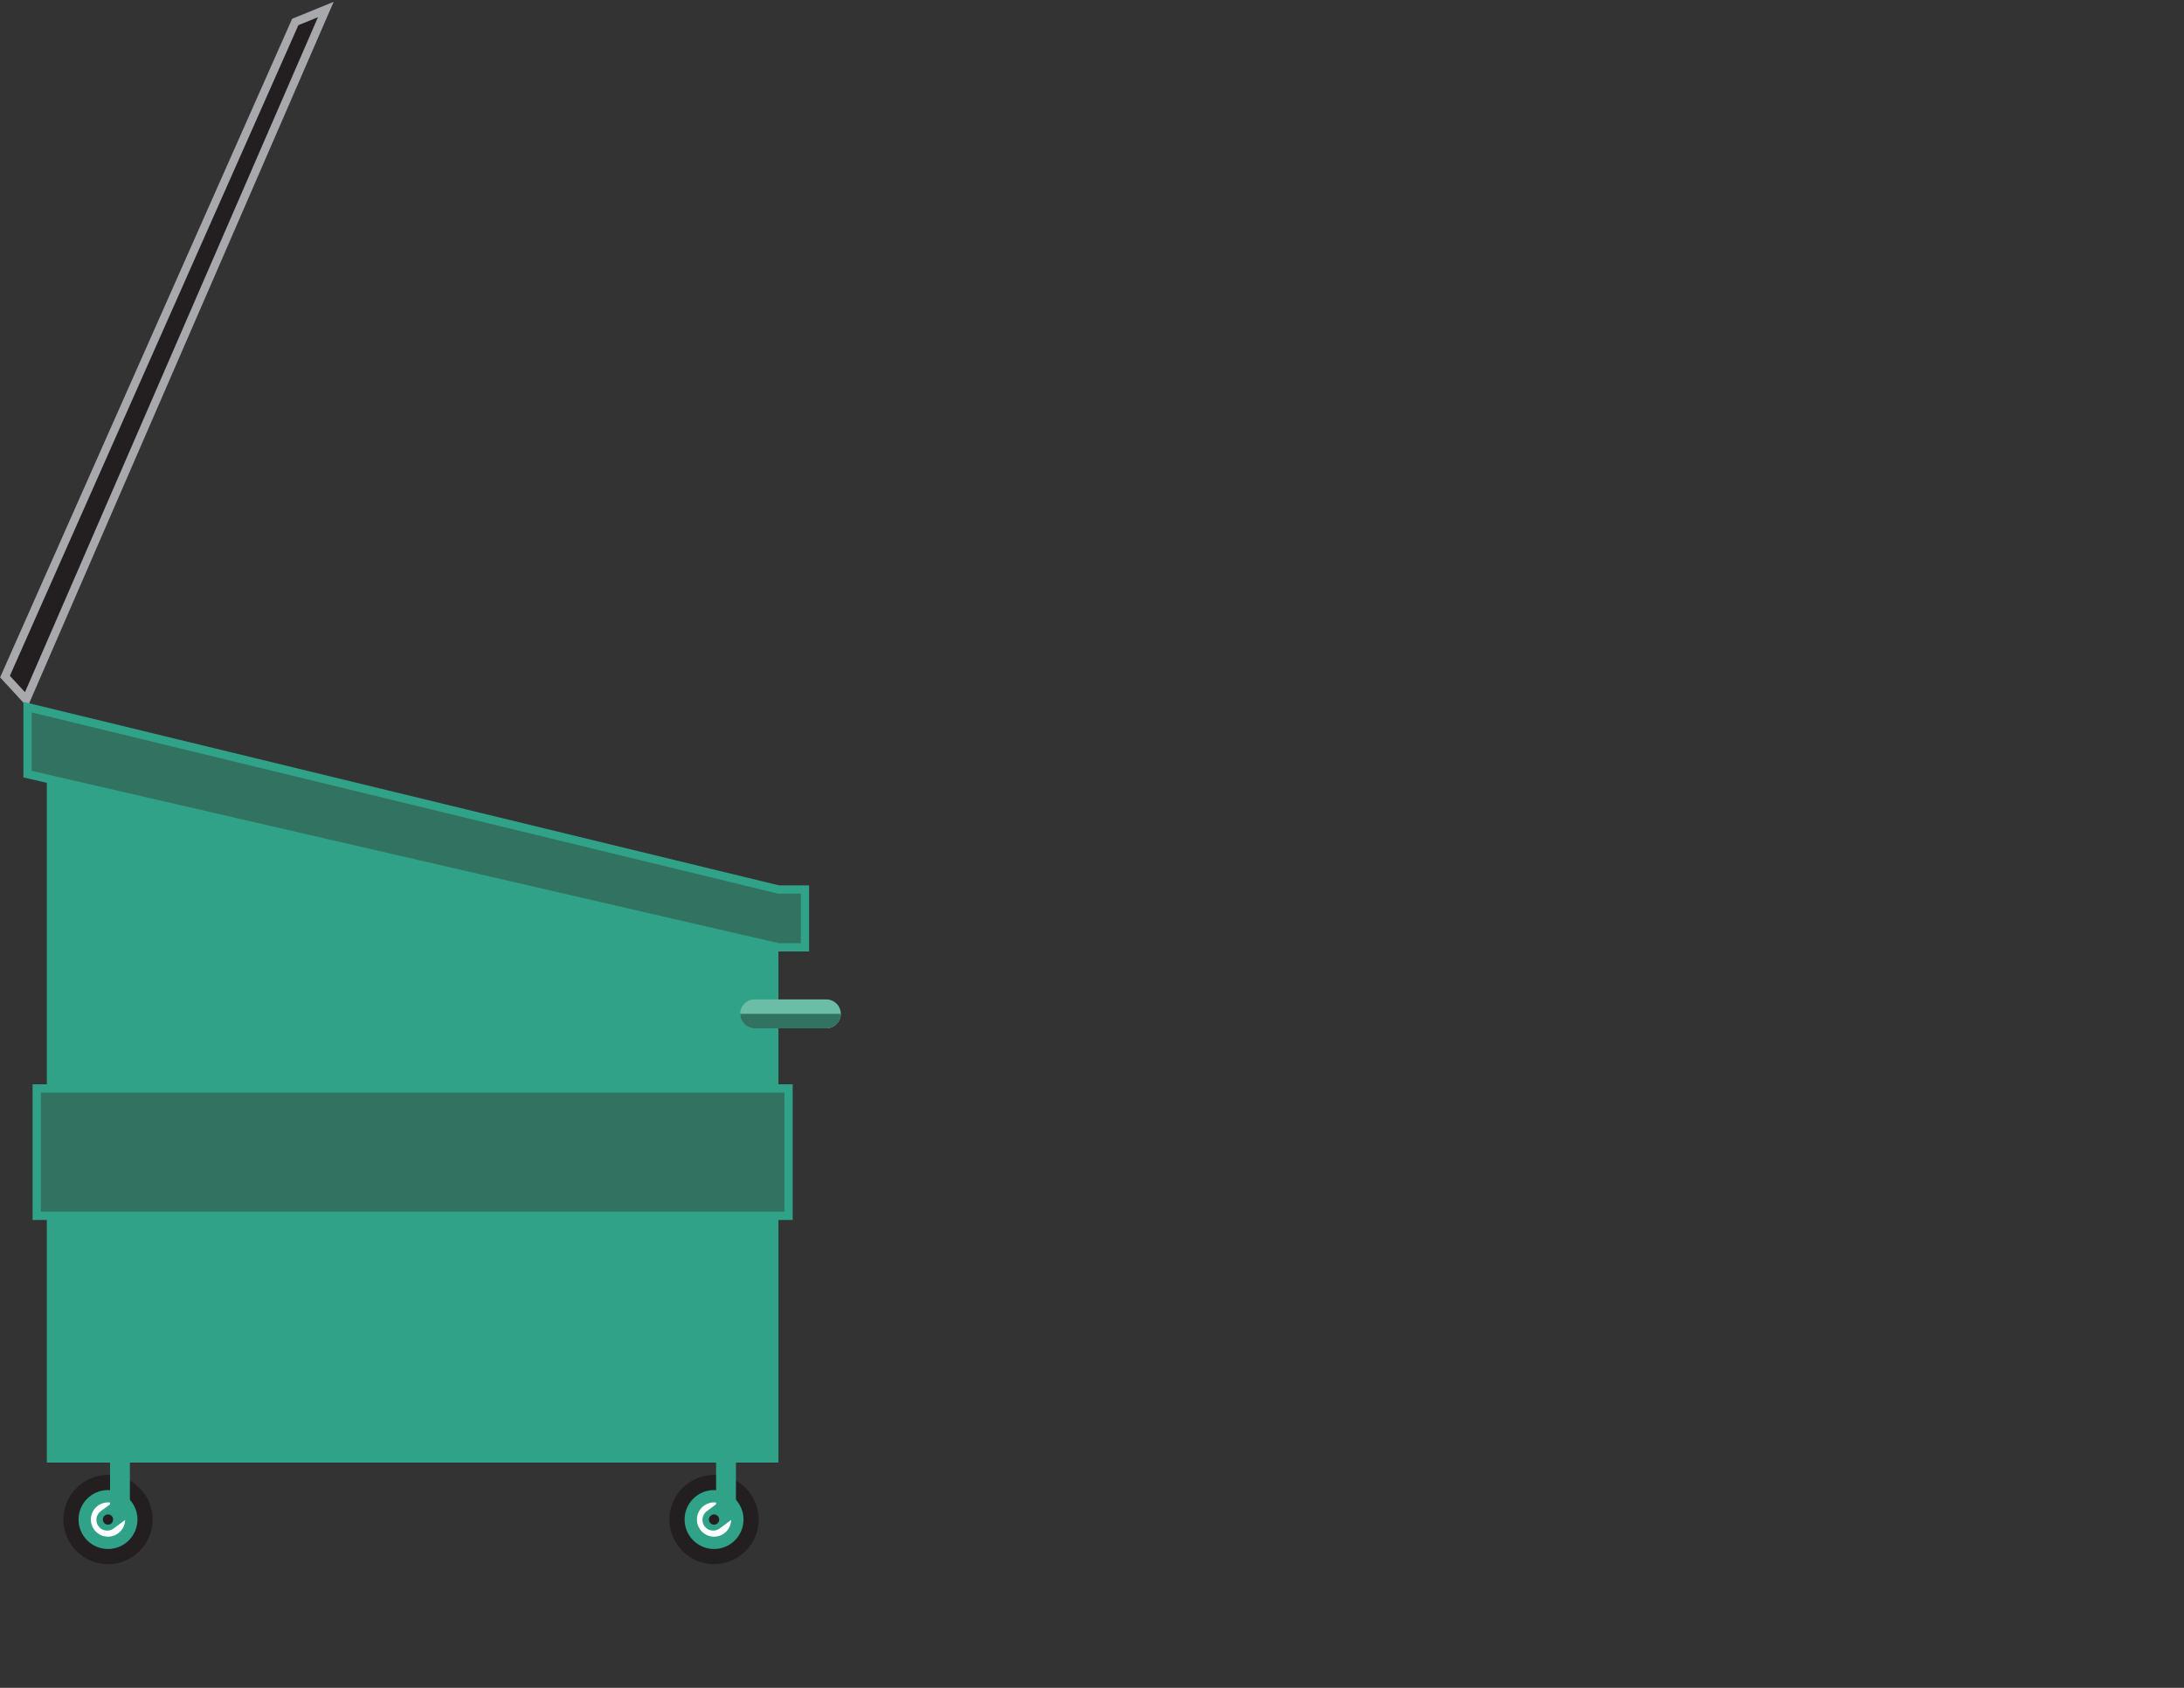 <?xml version="1.0" encoding="UTF-8" standalone="no"?>
<svg
   xmlns:dc="http://purl.org/dc/elements/1.1/"
   xmlns:cc="http://creativecommons.org/ns#"
   xmlns:rdf="http://www.w3.org/1999/02/22-rdf-syntax-ns#"
   xmlns:svg="http://www.w3.org/2000/svg"
   xmlns="http://www.w3.org/2000/svg"
   xmlns:sodipodi="http://sodipodi.sourceforge.net/DTD/sodipodi-0.dtd"
   xmlns:inkscape="http://www.inkscape.org/namespaces/inkscape"
   viewBox="0 0 1056 816"
   height="816"
   width="1056"
   xml:space="preserve"
   id="svg2"
   version="1.1"
   sodipodi:docname="dumpster.svg"
   inkscape:version="0.92.2pre0 (973e216, 2017-07-25)"><rect x="0" y="0" width="1056" height="816" fill="#333333" stroke="none"/><sodipodi:namedview
     pagecolor="#ffffff"
     bordercolor="#666666"
     borderopacity="1"
     objecttolerance="10"
     gridtolerance="10"
     guidetolerance="10"
     inkscape:pageopacity="0"
     inkscape:pageshadow="2"
     inkscape:window-width="1413"
     inkscape:window-height="994"
     id="namedview46"
     showgrid="false"
     inkscape:zoom="0.28921569"
     inkscape:cx="534.91525"
     inkscape:cy="408"
     inkscape:window-x="0"
     inkscape:window-y="0"
     inkscape:window-maximized="0"
     inkscape:current-layer="svg2" /><defs
     id="defs6"><clipPath
       id="clipPath18"
       clipPathUnits="userSpaceOnUse"><path
         id="path16"
         d="M 0,612 H 792 V 0 H 0 Z" /></clipPath></defs><g
     transform="matrix(-1.333,0,0,-1.333,406.492,816)"
     id="g10"><g
       transform="translate(1.621,-234.038)"
       id="g1026"><g
         id="g20"
         transform="translate(32.152,295.08)"><path
           d="m 0,0 c 0,-6.719 5.447,-12.165 12.166,-12.165 6.718,0 12.165,5.446 12.165,12.165 0,6.719 -5.447,12.165 -12.165,12.165 C 5.447,12.165 0,6.719 0,0"
           style="fill:#ffffff;fill-opacity:1;fill-rule:nonzero;stroke:none"
           id="path22"
           inkscape:connector-curvature="0" /></g><g
         id="g24"
         transform="translate(44.318,303.222)"><path
           d="m 0,0 c -4.49,0 -8.143,-3.652 -8.143,-8.143 0,-4.489 3.653,-8.142 8.143,-8.142 4.49,0 8.142,3.653 8.142,8.142 C 8.142,-3.652 4.49,0 0,0 m 0,-24.33 c -8.926,0 -16.188,7.262 -16.188,16.187 0,8.927 7.262,16.189 16.188,16.189 8.926,0 16.188,-7.262 16.188,-16.189 C 16.188,-17.068 8.926,-24.33 0,-24.33"
           style="fill:#231f20;fill-opacity:1;fill-rule:nonzero;stroke:none"
           id="path26"
           inkscape:connector-curvature="0" /></g><g
         id="g28"
         transform="translate(44.318,301.293)"><path
           d="m 0,0 c -3.426,0 -6.213,-2.787 -6.213,-6.213 0,-3.426 2.787,-6.213 6.213,-6.213 3.425,0 6.213,2.787 6.213,6.213 C 6.213,-2.787 3.425,0 0,0 m 0,-16.896 c -5.891,0 -10.683,4.792 -10.683,10.683 0,5.891 4.792,10.683 10.683,10.683 5.891,0 10.683,-4.792 10.683,-10.683 0,-5.891 -4.792,-10.683 -10.683,-10.683"
           style="fill:#30a287;fill-opacity:1;fill-rule:nonzero;stroke:none"
           id="path30"
           inkscape:connector-curvature="0" /></g><path
         d="m 36.382,297.609 h 7.194 v 18.337 h -7.194 z"
         style="fill:#30a287;fill-opacity:1;fill-rule:nonzero;stroke:none"
         id="path32"
         inkscape:connector-curvature="0" /><g
         id="g34"
         transform="translate(37.957,295.043)"><path
           d="m 0,0 4.337,-3.22 c 1.726,-1.282 4.188,-0.918 5.47,0.809 1.281,1.725 0.918,4.187 -0.809,5.469 L 4.661,6.278 C 2.935,7.56 0.473,7.196 -0.809,5.47 -2.09,3.743 -1.727,1.282 0,0"
           style="fill:#30a287;fill-opacity:1;fill-rule:nonzero;stroke:none"
           id="path36"
           inkscape:connector-curvature="0" /></g><g
         id="g38"
         transform="translate(42.456,295.08)"><path
           d="M 0,0 C 0,-1.028 0.833,-1.861 1.862,-1.861 2.89,-1.861 3.724,-1.028 3.724,0 3.724,1.028 2.89,1.862 1.862,1.862 0.833,1.862 0,1.028 0,0"
           style="fill:#231f20;fill-opacity:1;fill-rule:nonzero;stroke:none"
           id="path40"
           inkscape:connector-curvature="0" /></g><g
         id="g42"
         transform="translate(251.984,295.08)"><path
           d="m 0,0 c 0,-6.719 5.446,-12.165 12.165,-12.165 6.719,0 12.166,5.446 12.166,12.165 0,6.719 -5.447,12.165 -12.166,12.165 C 5.446,12.165 0,6.719 0,0"
           style="fill:#ffffff;fill-opacity:1;fill-rule:nonzero;stroke:none"
           id="path44"
           inkscape:connector-curvature="0" /></g><g
         id="g46"
         transform="translate(264.149,303.222)"><path
           d="m 0,0 c -4.489,0 -8.143,-3.652 -8.143,-8.143 0,-4.489 3.654,-8.142 8.143,-8.142 4.49,0 8.143,3.653 8.143,8.142 C 8.143,-3.652 4.49,0 0,0 m 0,-24.33 c -8.926,0 -16.187,7.262 -16.187,16.187 0,8.927 7.261,16.189 16.187,16.189 8.927,0 16.188,-7.262 16.188,-16.189 C 16.188,-17.068 8.927,-24.33 0,-24.33"
           style="fill:#231f20;fill-opacity:1;fill-rule:nonzero;stroke:none"
           id="path48"
           inkscape:connector-curvature="0" /></g><g
         id="g50"
         transform="translate(264.149,301.293)"><path
           d="m 0,0 c -3.426,0 -6.213,-2.787 -6.213,-6.213 0,-3.426 2.787,-6.213 6.213,-6.213 3.426,0 6.214,2.787 6.214,6.213 C 6.214,-2.787 3.426,0 0,0 m 0,-16.896 c -5.891,0 -10.683,4.792 -10.683,10.683 0,5.891 4.792,10.683 10.683,10.683 5.892,0 10.684,-4.792 10.684,-10.683 0,-5.891 -4.792,-10.683 -10.684,-10.683"
           style="fill:#30a287;fill-opacity:1;fill-rule:nonzero;stroke:none"
           id="path52"
           inkscape:connector-curvature="0" /></g><path
         d="m 256.214,297.609 h 7.193 v 18.337 h -7.193 z"
         style="fill:#30a287;fill-opacity:1;fill-rule:nonzero;stroke:none"
         id="path54"
         inkscape:connector-curvature="0" /><g
         id="g56"
         transform="translate(257.789,295.043)"><path
           d="m 0,0 4.337,-3.22 c 1.726,-1.282 4.187,-0.918 5.47,0.809 1.281,1.725 0.918,4.187 -0.809,5.469 L 4.661,6.278 C 2.935,7.56 0.473,7.196 -0.809,5.47 -2.091,3.743 -1.727,1.282 0,0"
           style="fill:#30a287;fill-opacity:1;fill-rule:nonzero;stroke:none"
           id="path58"
           inkscape:connector-curvature="0" /></g><g
         id="g60"
         transform="translate(262.288,295.08)"><path
           d="M 0,0 C 0,-1.028 0.834,-1.861 1.861,-1.861 2.89,-1.861 3.724,-1.028 3.724,0 3.724,1.028 2.89,1.862 1.861,1.862 0.834,1.862 0,1.028 0,0"
           style="fill:#231f20;fill-opacity:1;fill-rule:nonzero;stroke:none"
           id="path62"
           inkscape:connector-curvature="0" /></g><g
         id="g64"
         transform="translate(286.336,587.134)"><path
           d="M 0,0 -265.375,-63.544 V -271.4 H 0 Z"
           style="fill:#30a287;fill-opacity:1;fill-rule:nonzero;stroke:none"
           id="path66"
           inkscape:connector-curvature="0" /></g><g
         id="g68"
         transform="translate(29.592,473.226)"><path
           d="m 0,0 h -26 c -2.888,0 -5.25,2.363 -5.25,5.25 0,2.888 2.362,5.25 5.25,5.25 H 0 C 2.888,10.5 5.25,8.138 5.25,5.25 5.25,2.363 2.888,0 0,0"
           style="fill:#6bbda7;fill-opacity:1;fill-rule:nonzero;stroke:none"
           id="path70"
           inkscape:connector-curvature="0" /></g><g
         id="g72"
         transform="translate(3.592,473.226)"><path
           d="m 0,0 h 26 c 2.887,0 5.25,2.362 5.25,5.25 H -5.25 C -5.25,2.362 -2.888,0 0,0"
           style="fill:#317360;fill-opacity:1;fill-rule:nonzero;stroke:none"
           id="path74"
           inkscape:connector-curvature="0" /></g><g
         id="g987"
         transform="rotate(-80,160.67,490.516)"><g
           transform="translate(-181.013,574.468)"
           id="g76"><path
             id="path78"
             style="fill:#231f20;fill-opacity:1;fill-rule:nonzero;stroke:none"
             d="m 0,0 6.382,10.136 252.096,62.458 6.897,-9.05 z"
             inkscape:connector-curvature="0" /></g><g
           transform="translate(-174.631,584.604)"
           id="g80"><path
             id="path82"
             style="fill:#a8a9ad;fill-opacity:1;fill-rule:nonzero;stroke:none"
             d="m 0,0 -4.098,-6.51 259.556,62.151 -4.904,6.435 z m -10.559,-11.142 8.664,13.763 253.64,62.84 8.891,-11.665 z"
             inkscape:connector-curvature="0" /></g></g><path
         d="m 290.008,405.227 h -272.721 v 46.208 h 272.721 z"
         style="fill:#317360;fill-opacity:1;fill-rule:nonzero;stroke:none"
         id="path84"
         inkscape:connector-curvature="0" /><path
         d="m 18.787,406.727 h 269.722 v 43.208 h -269.722 z m 272.721,-3 h -275.722 v 49.208 h 275.722 z"
         style="fill:#30a287;fill-opacity:1;fill-rule:nonzero;stroke:none"
         id="path86"
         inkscape:connector-curvature="0" /><path
         id="path90"
         style="fill:#317360;fill-opacity:1;fill-rule:nonzero;stroke:none"
         d="m 293.342,589.726 -272.381,-66.136 h -9.619 v -20.98 h 9.619 l 272.381,62.814 z"
         inkscape:connector-curvature="0" /><path
         id="path94"
         style="fill:#30a287;fill-opacity:1;fill-rule:nonzero;stroke:none"
         d="m 12.842,504.11 h 7.948 l 271.052,62.508 v 21.2 l -270.701,-65.728 h -8.299 z m 8.29,-3 h -11.29 v 23.98 h 10.939 l 274.061,66.544 v -27.403 z"
         inkscape:connector-curvature="0" /></g></g></svg>
